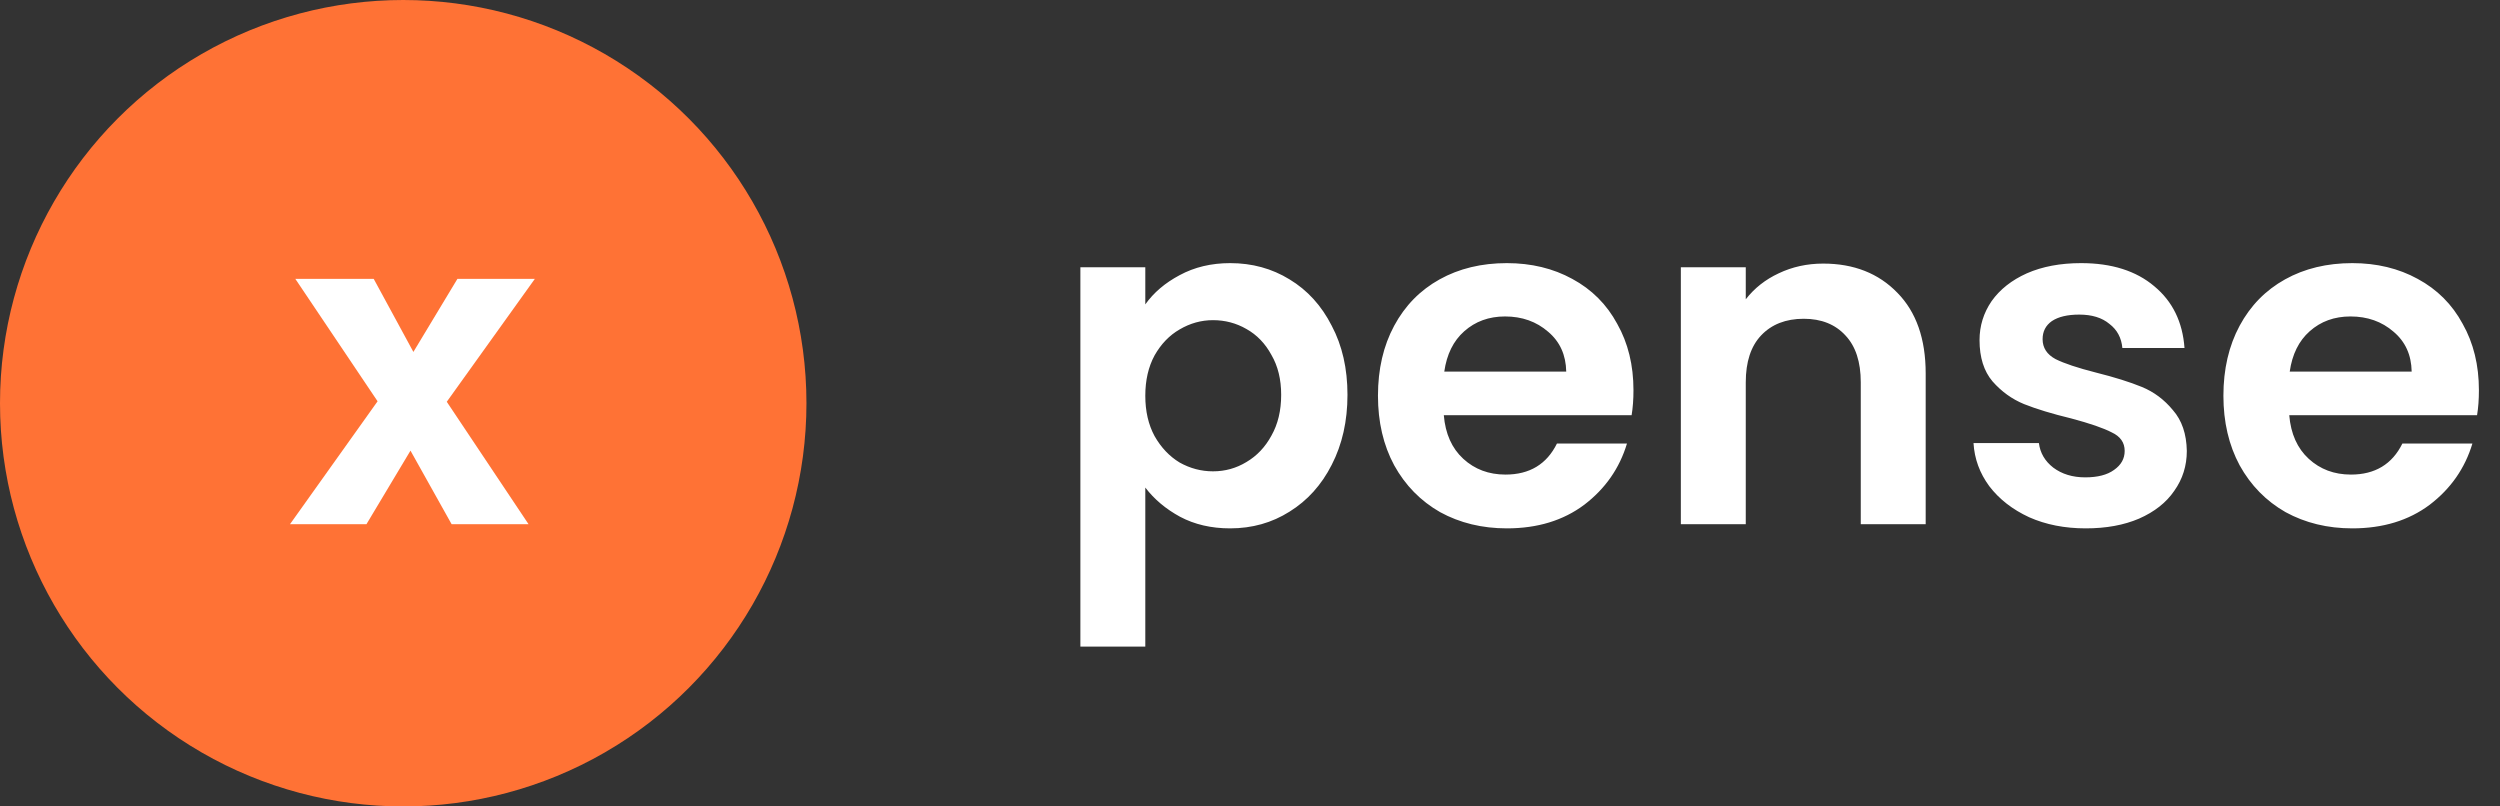 <svg width="124" height="40" viewBox="0 0 124 40" fill="none" xmlns="http://www.w3.org/2000/svg">
<rect x="0" y="0" width="124" height="40" fill="#333333" stroke="none"/>
<circle cx="20" cy="20" r="20" fill="#FF7235"/>
<path d="M18.176 26H14.384L18.728 19.904L14.648 13.832H18.536L20.504 17.456L22.688 13.832H26.528L22.16 19.928L26.216 26H22.4L20.36 22.352L18.176 26Z" fill="white"/>
<path d="M56.807 15.098C57.221 14.515 57.788 14.032 58.509 13.649C59.245 13.25 60.081 13.051 61.016 13.051C62.105 13.051 63.086 13.319 63.96 13.856C64.849 14.393 65.547 15.159 66.053 16.156C66.574 17.137 66.835 18.28 66.835 19.583C66.835 20.886 66.574 22.044 66.053 23.056C65.547 24.053 64.849 24.827 63.96 25.379C63.086 25.931 62.105 26.207 61.016 26.207C60.081 26.207 59.253 26.015 58.532 25.632C57.827 25.249 57.252 24.766 56.807 24.183V32.072H53.587V13.258H56.807V15.098ZM63.546 19.583C63.546 18.816 63.385 18.157 63.063 17.605C62.756 17.038 62.342 16.608 61.821 16.317C61.315 16.026 60.763 15.88 60.165 15.88C59.582 15.88 59.03 16.033 58.509 16.34C58.003 16.631 57.589 17.061 57.267 17.628C56.96 18.195 56.807 18.862 56.807 19.629C56.807 20.396 56.96 21.063 57.267 21.63C57.589 22.197 58.003 22.634 58.509 22.941C59.03 23.232 59.582 23.378 60.165 23.378C60.763 23.378 61.315 23.225 61.821 22.918C62.342 22.611 62.756 22.174 63.063 21.607C63.385 21.04 63.546 20.365 63.546 19.583ZM81.02 19.353C81.02 19.813 80.989 20.227 80.928 20.595H71.613C71.69 21.515 72.012 22.236 72.579 22.757C73.146 23.278 73.844 23.539 74.672 23.539C75.868 23.539 76.719 23.025 77.225 21.998H80.698C80.33 23.225 79.625 24.237 78.582 25.034C77.539 25.816 76.259 26.207 74.741 26.207C73.514 26.207 72.41 25.939 71.429 25.402C70.463 24.85 69.704 24.076 69.152 23.079C68.615 22.082 68.347 20.932 68.347 19.629C68.347 18.31 68.615 17.153 69.152 16.156C69.689 15.159 70.44 14.393 71.406 13.856C72.372 13.319 73.484 13.051 74.741 13.051C75.952 13.051 77.033 13.312 77.984 13.833C78.95 14.354 79.694 15.098 80.215 16.064C80.752 17.015 81.02 18.111 81.02 19.353ZM77.685 18.433C77.67 17.605 77.371 16.946 76.788 16.455C76.205 15.949 75.492 15.696 74.649 15.696C73.852 15.696 73.177 15.941 72.625 16.432C72.088 16.907 71.759 17.574 71.636 18.433H77.685ZM90.431 13.074C91.949 13.074 93.176 13.557 94.111 14.523C95.046 15.474 95.514 16.808 95.514 18.525V26H92.294V18.962C92.294 17.95 92.041 17.176 91.535 16.639C91.029 16.087 90.339 15.811 89.465 15.811C88.576 15.811 87.871 16.087 87.349 16.639C86.843 17.176 86.59 17.95 86.59 18.962V26H83.37V13.258H86.59V14.845C87.019 14.293 87.564 13.864 88.223 13.557C88.898 13.235 89.634 13.074 90.431 13.074ZM103.452 26.207C102.41 26.207 101.474 26.023 100.646 25.655C99.818 25.272 99.159 24.758 98.668 24.114C98.193 23.47 97.932 22.757 97.886 21.975H101.129C101.191 22.466 101.428 22.872 101.842 23.194C102.272 23.516 102.801 23.677 103.429 23.677C104.043 23.677 104.518 23.554 104.855 23.309C105.208 23.064 105.384 22.749 105.384 22.366C105.384 21.952 105.17 21.645 104.74 21.446C104.326 21.231 103.659 21.001 102.739 20.756C101.789 20.526 101.007 20.288 100.393 20.043C99.795 19.798 99.274 19.422 98.829 18.916C98.4 18.41 98.185 17.728 98.185 16.869C98.185 16.164 98.385 15.52 98.783 14.937C99.197 14.354 99.78 13.894 100.531 13.557C101.298 13.22 102.195 13.051 103.222 13.051C104.74 13.051 105.952 13.434 106.856 14.201C107.761 14.952 108.259 15.972 108.351 17.26H105.269C105.223 16.754 105.009 16.355 104.625 16.064C104.257 15.757 103.759 15.604 103.13 15.604C102.548 15.604 102.095 15.711 101.773 15.926C101.467 16.141 101.313 16.44 101.313 16.823C101.313 17.252 101.528 17.582 101.957 17.812C102.387 18.027 103.054 18.249 103.958 18.479C104.878 18.709 105.637 18.947 106.235 19.192C106.833 19.437 107.347 19.821 107.776 20.342C108.221 20.848 108.451 21.523 108.466 22.366C108.466 23.102 108.259 23.761 107.845 24.344C107.447 24.927 106.864 25.387 106.097 25.724C105.346 26.046 104.464 26.207 103.452 26.207ZM122.954 19.353C122.954 19.813 122.924 20.227 122.862 20.595H113.547C113.624 21.515 113.946 22.236 114.513 22.757C115.081 23.278 115.778 23.539 116.606 23.539C117.802 23.539 118.653 23.025 119.159 21.998H122.632C122.264 23.225 121.559 24.237 120.516 25.034C119.474 25.816 118.193 26.207 116.675 26.207C115.449 26.207 114.345 25.939 113.363 25.402C112.397 24.85 111.638 24.076 111.086 23.079C110.55 22.082 110.281 20.932 110.281 19.629C110.281 18.31 110.55 17.153 111.086 16.156C111.623 15.159 112.374 14.393 113.34 13.856C114.306 13.319 115.418 13.051 116.675 13.051C117.887 13.051 118.968 13.312 119.918 13.833C120.884 14.354 121.628 15.098 122.149 16.064C122.686 17.015 122.954 18.111 122.954 19.353ZM119.619 18.433C119.604 17.605 119.305 16.946 118.722 16.455C118.14 15.949 117.427 15.696 116.583 15.696C115.786 15.696 115.111 15.941 114.559 16.432C114.023 16.907 113.693 17.574 113.57 18.433H119.619Z" fill="white"/>
</svg>
